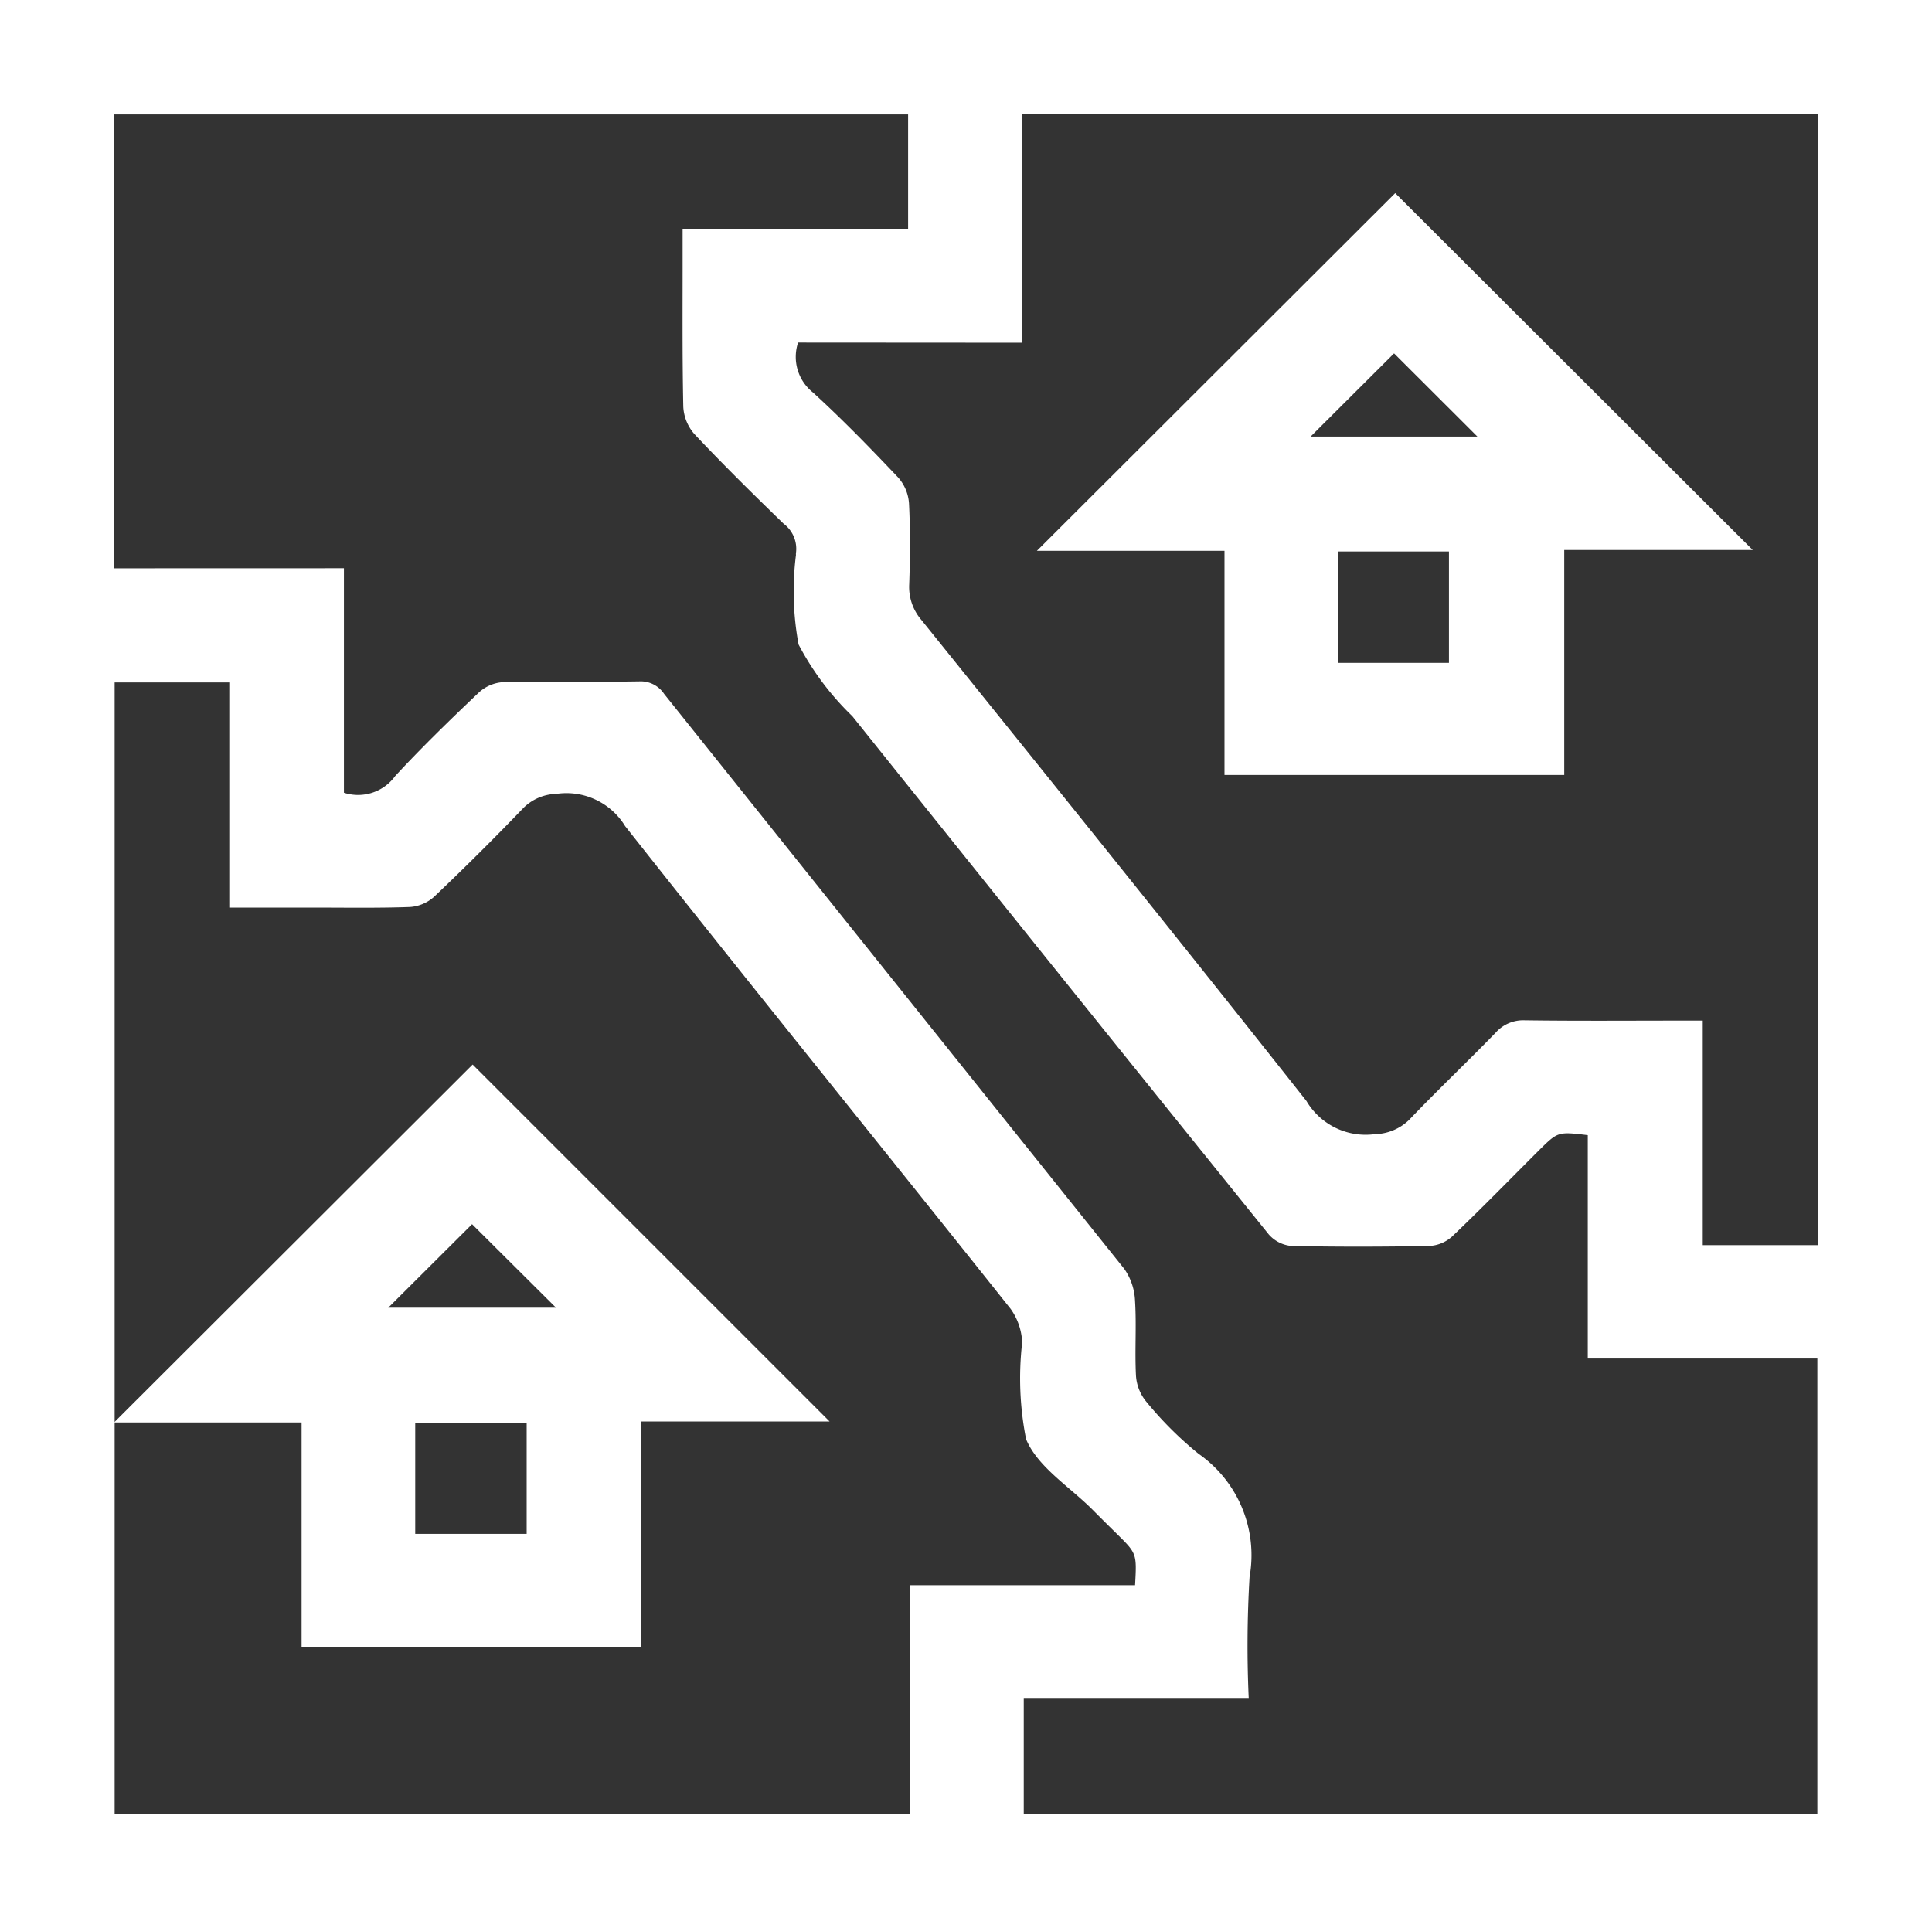 <svg xmlns="http://www.w3.org/2000/svg" width="53.926" height="53.82" viewBox="0 0 53.926 53.82"><rect x="0" y="0" width="53.926" height="53.82" fill="#333333" stroke="none"/><defs><style>.a{fill:#fff;}</style></defs><g transform="translate(-815 -382.75)"><path class="a" d="M868.926,382.75v53.82H815V382.75ZM824.6,398.612v6.266a1.28,1.28,0,0,0,1.431-.466c.75-.81,1.544-1.581,2.345-2.341a1.1,1.1,0,0,1,.675-.28c1.263-.027,2.527,0,3.791-.021a.784.784,0,0,1,.695.35q6.419,8.027,12.844,16.05a1.67,1.67,0,0,1,.3.893c.044.7-.011,1.4.027,2.1a1.268,1.268,0,0,0,.293.721,10.124,10.124,0,0,0,1.451,1.446,3.451,3.451,0,0,1,1.426,3.438,32.472,32.472,0,0,0-.023,3.4h-6.28v3.219h22.151V420.672h-6.408v-6.235c-.833-.1-.833-.1-1.365.426-.807.805-1.6,1.621-2.427,2.408a1.026,1.026,0,0,1-.632.259c-1.281.024-2.563.027-3.844,0a.954.954,0,0,1-.636-.322q-5.826-7.222-11.624-14.467a7.819,7.819,0,0,1-1.5-2,8.116,8.116,0,0,1-.073-2.5.3.3,0,0,1,0-.053.874.874,0,0,0-.344-.819c-.844-.818-1.681-1.642-2.488-2.5a1.249,1.249,0,0,1-.313-.763c-.031-1.453-.017-2.908-.019-4.362,0-.185,0-.369,0-.609h6.294v-3.191h-22.17v12.67Zm12.676-6.3a1.268,1.268,0,0,0,.414,1.392c.828.756,1.611,1.563,2.382,2.377a1.214,1.214,0,0,1,.3.72c.038.751.032,1.507.006,2.259a1.413,1.413,0,0,0,.344,1c3.593,4.464,7.191,8.925,10.743,13.422a1.92,1.92,0,0,0,1.908.927,1.415,1.415,0,0,0,.96-.4c.786-.825,1.614-1.609,2.408-2.427a1.027,1.027,0,0,1,.82-.351c1.474.02,2.949.008,4.423.008h.543v6.268h3.215V385.936H843.516v6.38ZM846.682,427c.049-.886.049-.885-.513-1.439-.225-.221-.45-.443-.672-.667-.643-.646-1.532-1.191-1.857-1.97a8.733,8.733,0,0,1-.109-2.7,1.738,1.738,0,0,0-.323-.939c-3.581-4.5-7.2-8.964-10.76-13.475a1.92,1.92,0,0,0-1.918-.9,1.354,1.354,0,0,0-.914.386q-1.22,1.271-2.5,2.487a1.119,1.119,0,0,1-.673.285c-.912.033-1.825.016-2.738.017H821.4V401.8h-3.2v31.587h22.195V427Z" transform="translate(0)"/><path class="a" d="M1031.082,421.14l9.98,9.962H1035.8v6.279h-9.483v-6.257h-5.236Zm1.5,13.112v-3.109h-3.093v3.109Zm.794-6.317-2.326-2.322-2.329,2.322Z" transform="translate(-177.139 -32.999)"/><path class="a" d="M847.684,594.355l9.964,9.964h-5.274v6.3H842.91v-6.273h-5.234Zm1.508,10.008h-3.11v3.092h3.11Zm-1.524-5.552-2.339,2.331h4.682Z" transform="translate(-19.492 -181.889)"/></g></svg>